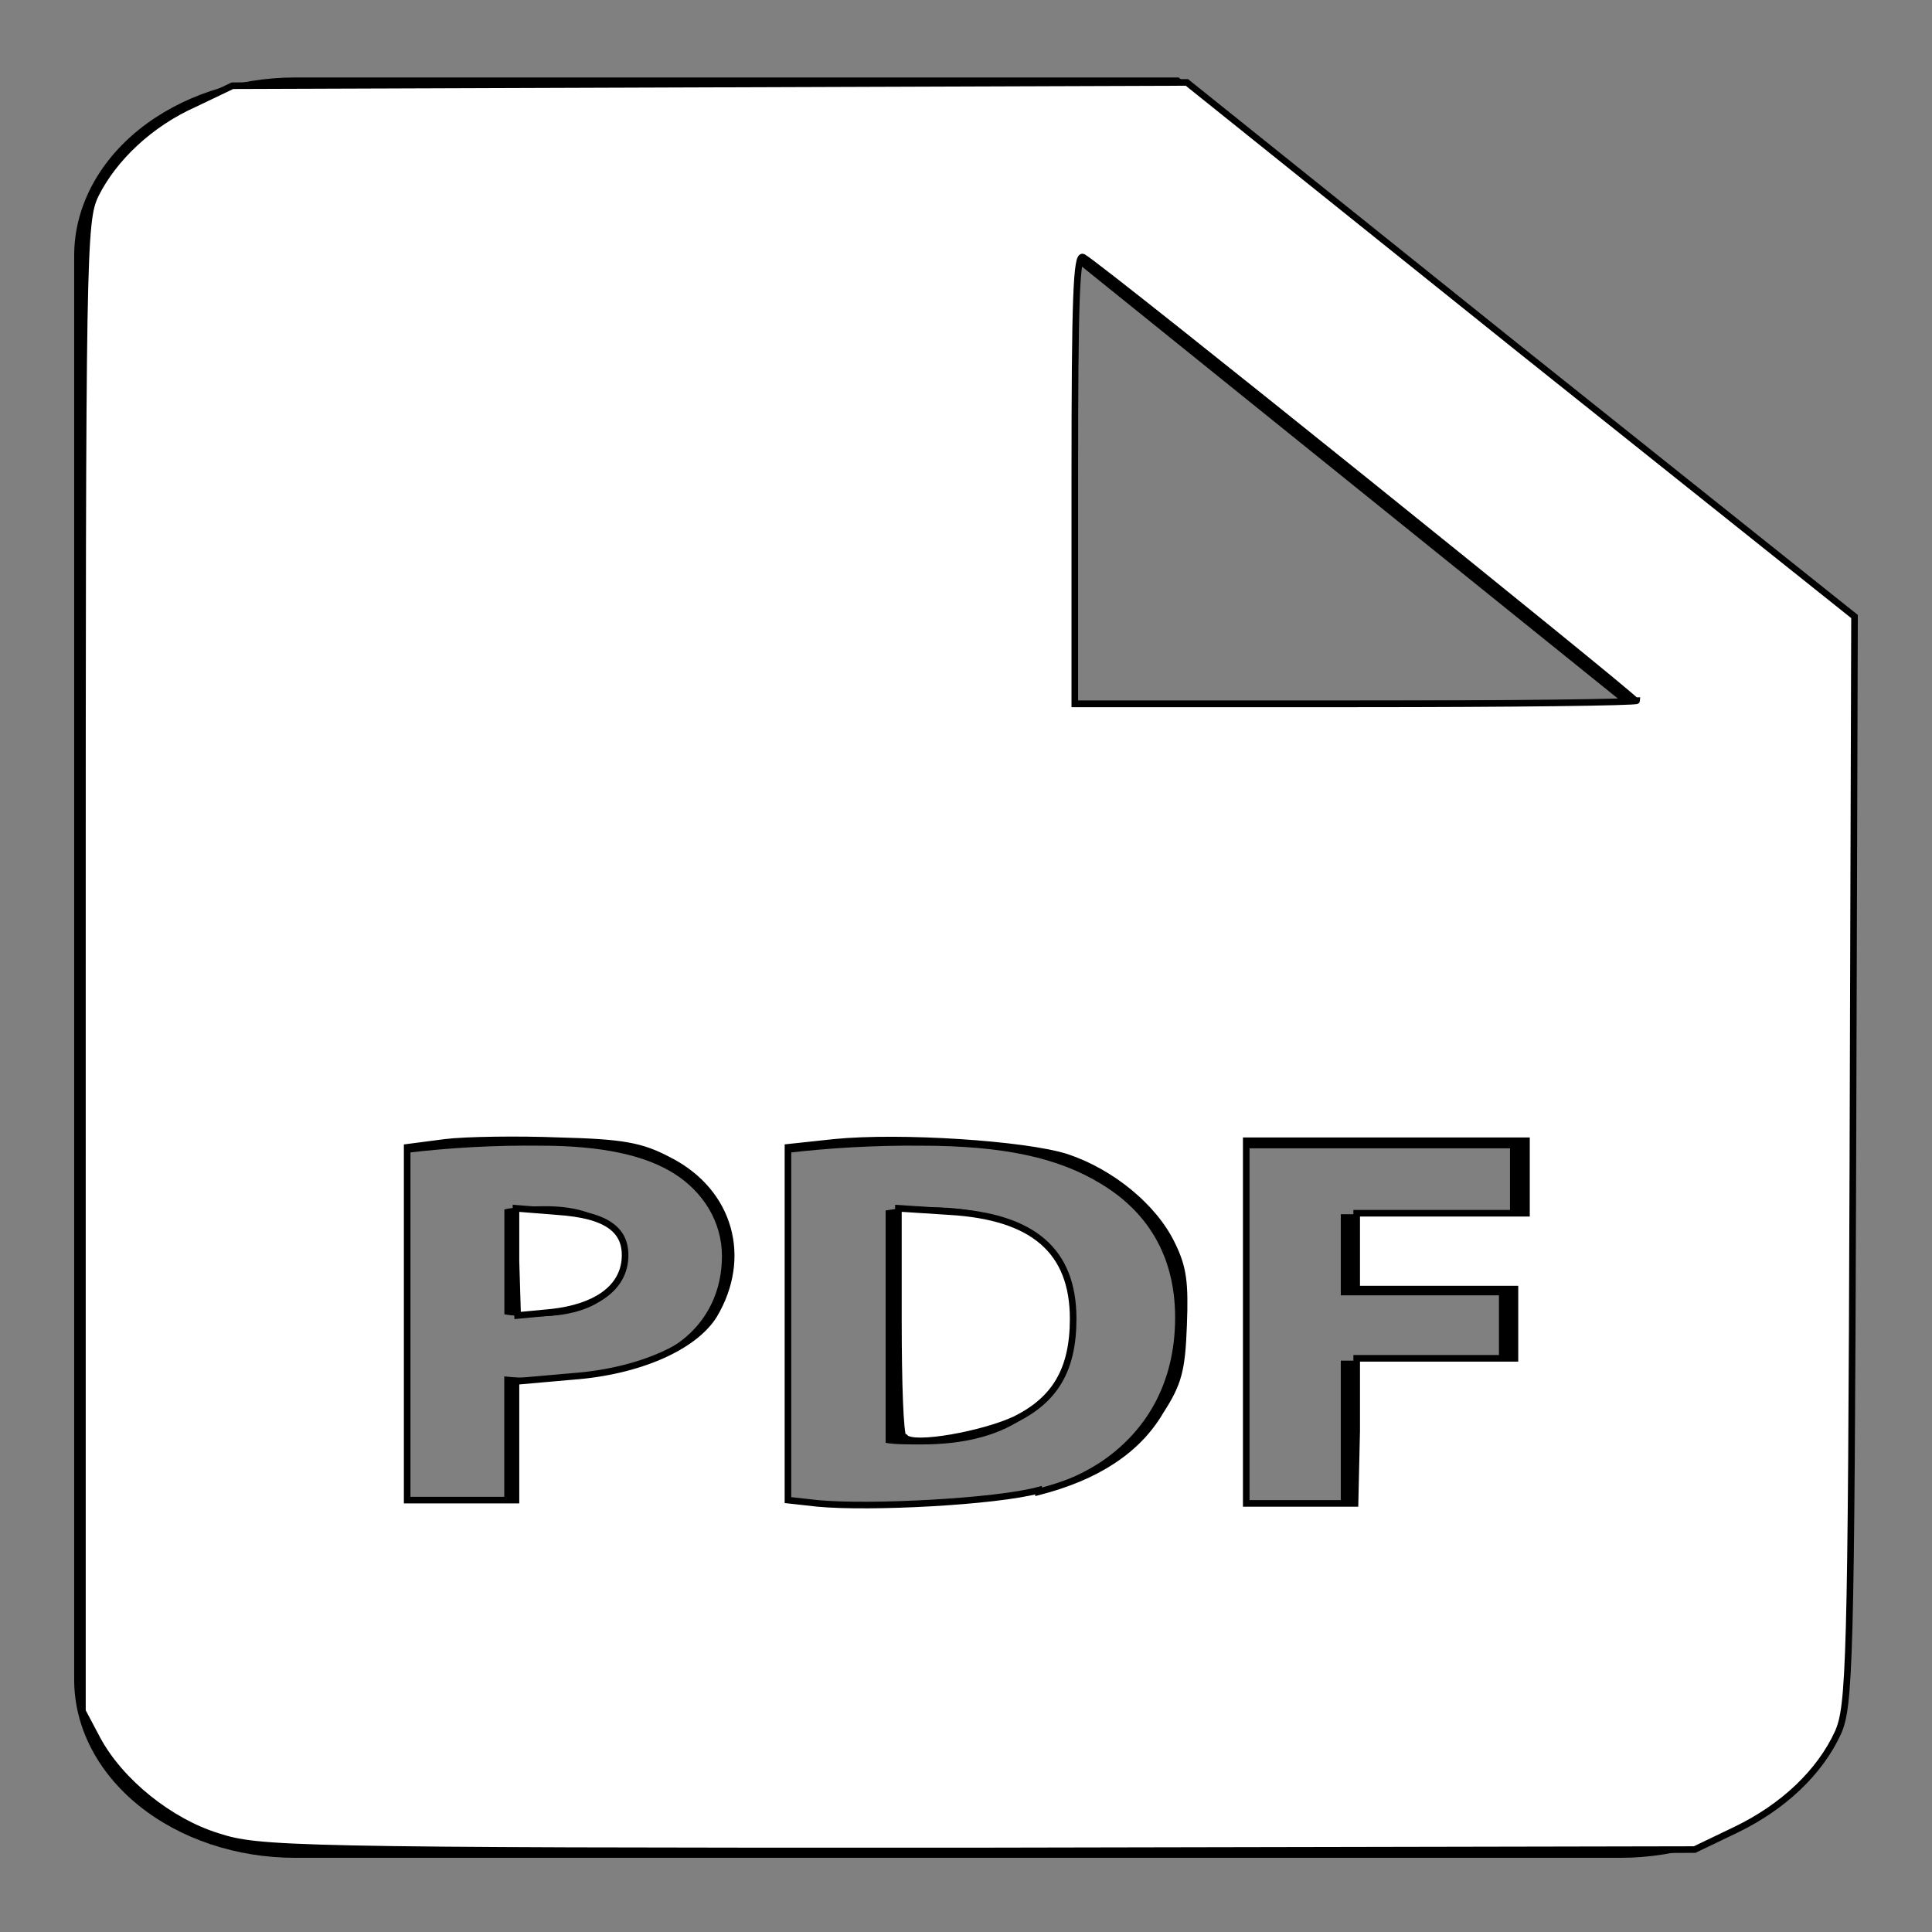 <?xml version="1.0" encoding="UTF-8" standalone="no"?>
<svg
   fill="none"
   height="25"
   viewBox="0 0 1.172 1.172"
   width="25"
   version="1.1"
   id="svg2"
   xmlns="http://www.w3.org/2000/svg"
   xmlns:svg="http://www.w3.org/2000/svg">
  <rect x="0" y="0" width="1.172" height="1.172" fill="#808080" stroke="none"/>
  <defs
     id="defs2" />
  <g
     fill="#000000"
     id="g2"
     transform="matrix(0.067,0,0,0.054,-0.223,-0.061)">
    <path
       d="m 8.267,14.68 c -0.184,0 -0.308,0.018 -0.372,0.036 v 1.178 c 0.076,0.018 0.171,0.023 0.302,0.023 0.479,0 0.774,-0.242 0.774,-0.651 0,-0.366 -0.254,-0.586 -0.704,-0.586 z m 3.487,0.012 c -0.2,0 -0.33,0.018 -0.407,0.036 v 2.61 c 0.077,0.018 0.201,0.018 0.313,0.018 0.817,0.006 1.349,-0.444 1.349,-1.396 0.006,-0.83 -0.479,-1.268 -1.255,-1.268 z"
       id="path1" />
    <path
       d="M 14,2 H 6 C 5.47,2 4.961,2.211 4.586,2.586 4.211,2.961 4,3.47 4,4 v 16 c 0,0.53 0.211,1.039 0.586,1.414 C 4.961,21.789 5.47,22 6,22 h 12 c 0.53,0 1.039,-0.211 1.414,-0.586 C 19.789,21.039 20,20.53 20,20 V 8 Z M 9.498,16.19 C 9.189,16.48 8.733,16.61 8.202,16.61 8.099,16.611 7.996,16.605 7.894,16.592 v 1.426 H 7 V 14.082 C 7.403,14.022 7.811,13.994 8.219,14 c 0.557,0 0.953,0.106 1.22,0.319 0.254,0.202 0.426,0.533 0.426,0.923 -10e-4,0.392 -0.131,0.723 -0.367,0.948 z m 3.807,1.355 c -0.42,0.349 -1.059,0.515 -1.84,0.515 -0.468,0 -0.799,-0.03 -1.024,-0.06 v -3.917 c 0.404,-0.059 0.811,-0.087 1.219,-0.083 0.757,0 1.249,0.136 1.633,0.426 0.415,0.308 0.675,0.799 0.675,1.504 0,0.763 -0.279,1.29 -0.663,1.615 z M 17,14.77 h -1.532 v 0.911 H 16.9 v 0.734 h -1.432 v 1.604 H 14.562 V 14.03 H 17 Z M 14,9 H 13 V 4 l 5,5 z"
       id="path2" />
  </g>
  <path
     style="fill:#ffffff;stroke:#000000;stroke-width:0.004"
     d="M 0.132,1.114 C 0.103,1.105 0.073,1.081 0.059,1.055 l -0.009,-0.017 V 0.586 c 0,-0.437 2.5875e-4,-0.452 0.008,-0.468 C 0.069,0.096 0.091,0.075 0.118,0.063 L 0.141,0.052 0.43,0.051 0.72,0.05 0.922,0.212 1.125,0.374 1.124,0.704 c -0.001,0.307 -0.002,0.331 -0.009,0.347 -0.011,0.024 -0.033,0.045 -0.062,0.059 l -0.025,0.012 -0.435,8.419e-4 C 0.172,1.123 0.157,1.122 0.132,1.114 Z M 0.63,0.905 c 0.035,-0.009 0.06,-0.025 0.074,-0.049 0.011,-0.017 0.013,-0.025 0.014,-0.052 0.001,-0.026 -1.4532e-4,-0.035 -0.007,-0.049 -0.011,-0.023 -0.037,-0.044 -0.064,-0.053 -0.025,-0.008 -0.101,-0.013 -0.141,-0.009 l -0.028,0.003 v 0.107 0.107 l 0.018,0.002 c 0.032,0.003 0.108,-9.9985e-4 0.134,-0.008 z M 0.313,0.875 v -0.037 l 0.034,-0.003 c 0.041,-0.003 0.074,-0.018 0.086,-0.037 0.021,-0.035 0.01,-0.075 -0.027,-0.094 -0.017,-0.009 -0.028,-0.011 -0.067,-0.012 -0.025,-9.9984e-4 -0.057,-5.2125e-4 -0.069,0.001 l -0.023,0.003 v 0.107 0.107 h 0.033 0.033 z m 0.51,-0.007 v -0.044 h 0.048 0.048 v -0.021 -0.021 h -0.048 -0.048 v -0.023 -0.023 H 0.874 0.926 V 0.715 0.692 H 0.841 0.756 v 0.11 0.11 h 0.033 0.033 z M 0.992,0.425 c 0,-0.002 -0.324,-0.263 -0.335,-0.269 -0.004,-0.002 -0.005,0.025 -0.005,0.134 V 0.427 H 0.823 c 0.093,0 0.17,-9.0815e-4 0.17,-0.002 z"
     id="path3" />
  <path
     style="fill:#ffffff;stroke:#000000;stroke-width:0.004"
     d="m 0.548,0.872 c -0.002,-0.002 -0.003,-0.034 -0.003,-0.071 v -0.068 l 0.031,0.002 c 0.051,0.003 0.075,0.024 0.075,0.065 0,0.031 -0.011,0.049 -0.035,0.061 -0.019,0.009 -0.062,0.017 -0.067,0.011 z"
     id="path4" />
  <path
     style="fill:#ffffff;stroke:#000000;stroke-width:0.004"
     d="m 0.313,0.765 v -0.032 l 0.025,0.002 c 0.03,0.002 0.043,0.011 0.041,0.03 -0.002,0.017 -0.018,0.028 -0.044,0.031 l -0.021,0.002 z"
     id="path5" />
</svg>
